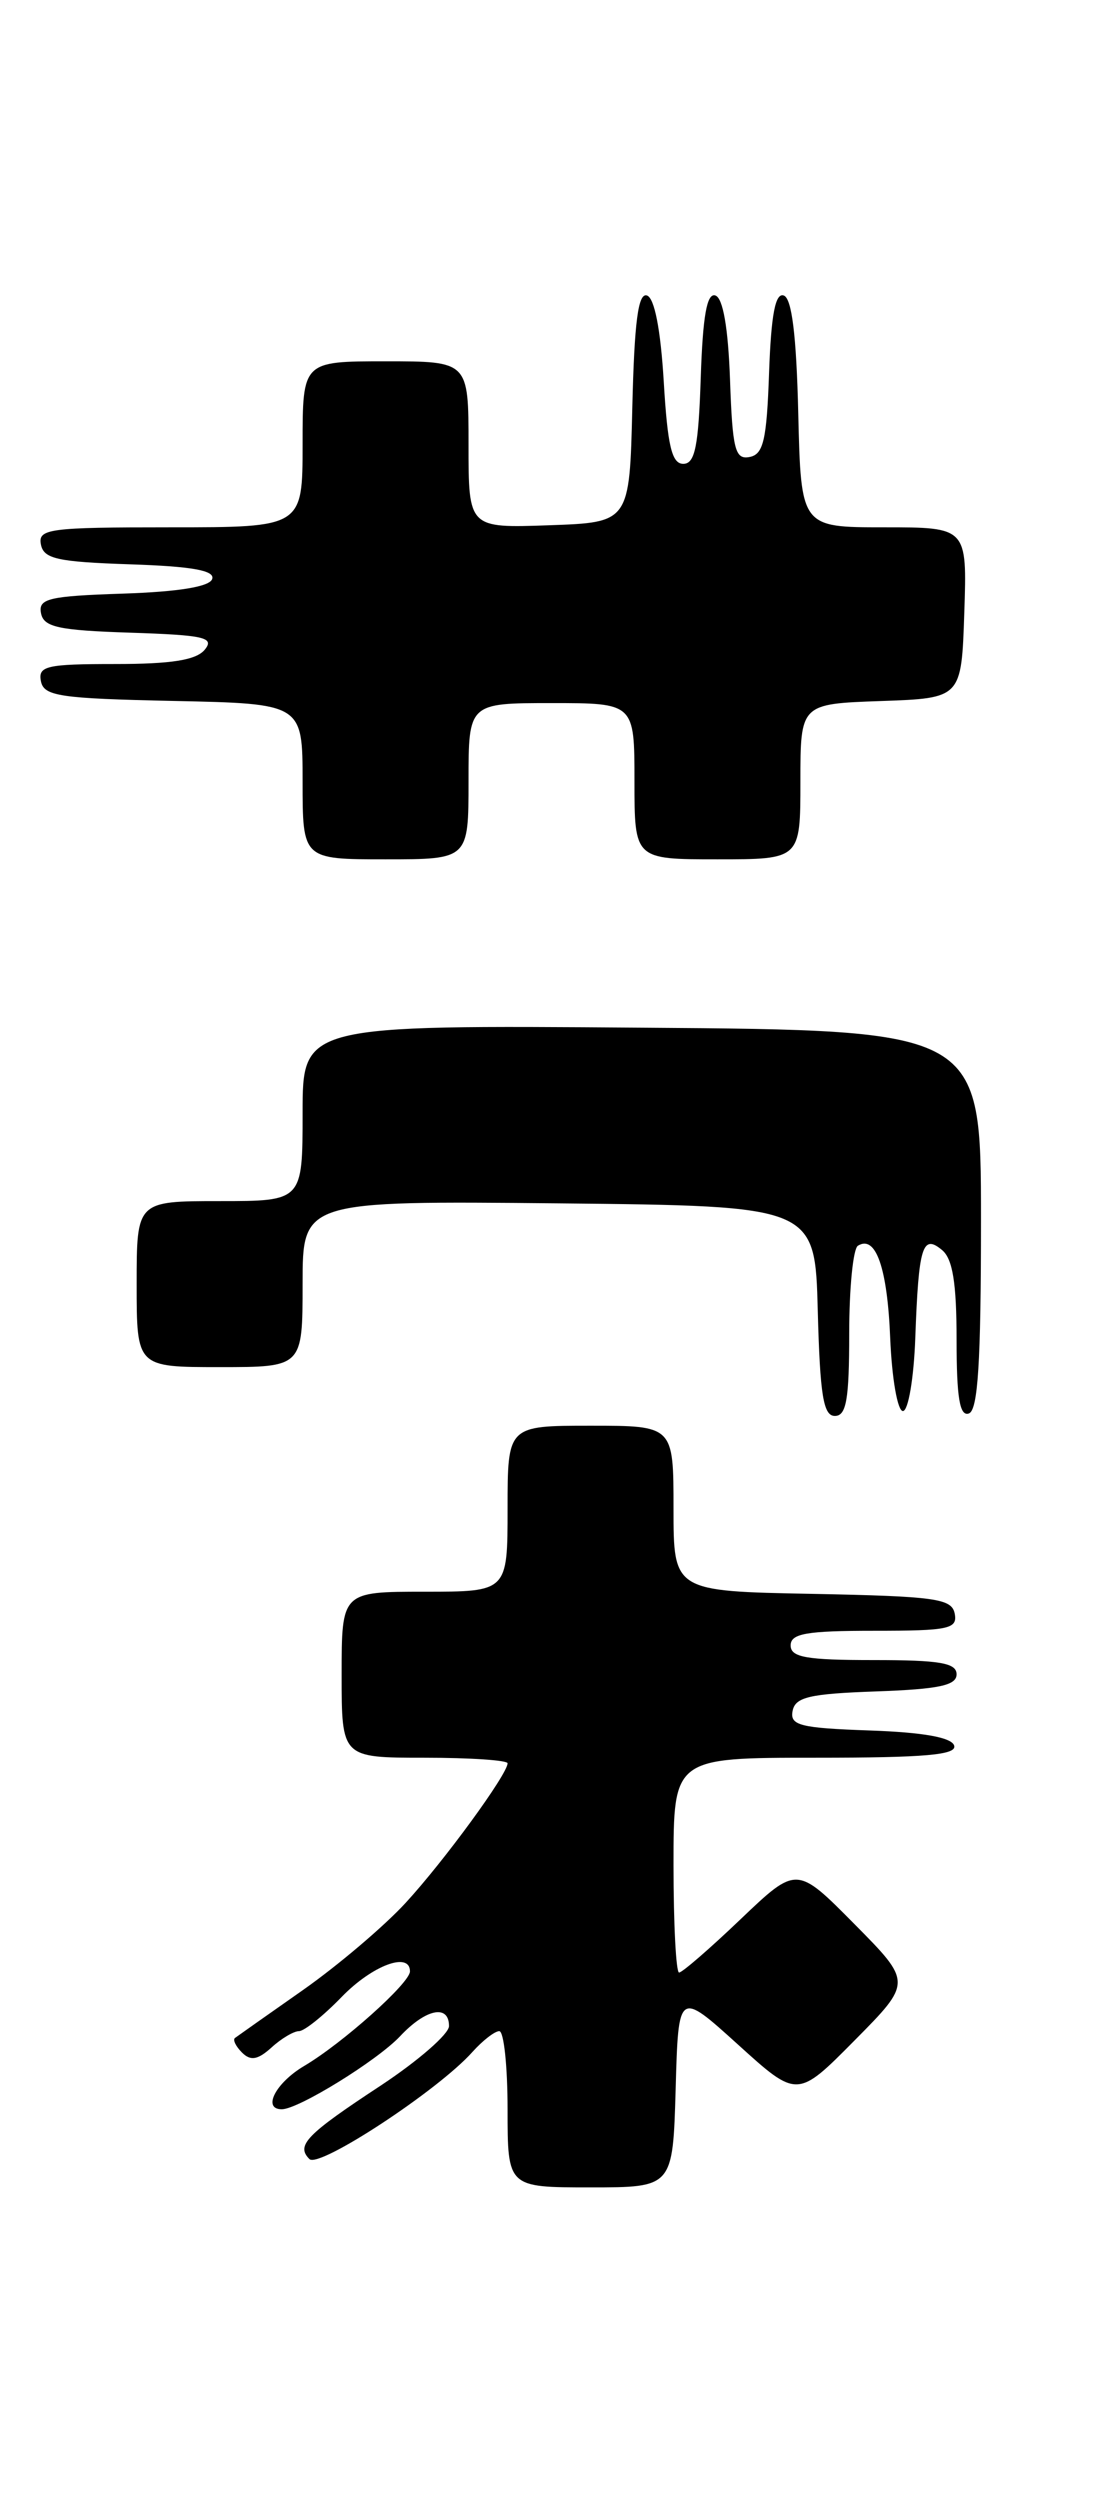 <?xml version="1.0" encoding="UTF-8" standalone="no"?>
<!DOCTYPE svg PUBLIC "-//W3C//DTD SVG 1.1//EN" "http://www.w3.org/Graphics/SVG/1.1/DTD/svg11.dtd" >
<svg xmlns="http://www.w3.org/2000/svg" xmlns:xlink="http://www.w3.org/1999/xlink" version="1.1" viewBox="0 0 113 256">
 <g >
 <path fill="currentColor"
d=" M 69.22 213.92 C 69.50 203.85 69.50 203.85 75.59 209.36 C 81.68 214.88 81.68 214.88 87.56 208.94 C 93.44 203.00 93.44 203.00 87.53 197.03 C 81.62 191.06 81.62 191.06 75.88 196.53 C 72.73 199.54 69.89 202.00 69.57 202.00 C 69.26 202.00 69.00 197.05 69.00 191.00 C 69.00 180.00 69.00 180.00 83.58 180.00 C 94.80 180.00 98.07 179.71 97.75 178.75 C 97.48 177.92 94.58 177.40 89.10 177.21 C 81.96 176.96 80.91 176.69 81.20 175.21 C 81.47 173.79 82.93 173.45 89.76 173.21 C 96.18 172.98 98.00 172.60 98.00 171.46 C 98.00 170.29 96.28 170.00 89.50 170.00 C 82.61 170.00 81.00 169.72 81.00 168.50 C 81.00 167.28 82.62 167.00 89.57 167.00 C 97.20 167.00 98.11 166.81 97.81 165.25 C 97.51 163.70 95.87 163.47 83.24 163.22 C 69.00 162.95 69.00 162.95 69.00 154.47 C 69.00 146.00 69.00 146.00 60.50 146.00 C 52.00 146.00 52.00 146.00 52.00 154.50 C 52.00 163.00 52.00 163.00 43.50 163.00 C 35.00 163.00 35.00 163.00 35.00 171.50 C 35.00 180.00 35.00 180.00 43.50 180.00 C 48.17 180.00 52.00 180.26 52.00 180.57 C 52.00 181.68 45.51 190.57 41.55 194.87 C 39.34 197.27 34.60 201.29 31.01 203.81 C 27.43 206.32 24.31 208.52 24.07 208.70 C 23.83 208.89 24.16 209.56 24.79 210.19 C 25.67 211.07 26.40 210.95 27.81 209.68 C 28.82 208.75 30.10 208.00 30.63 208.00 C 31.17 208.00 33.13 206.43 35.00 204.50 C 38.14 201.26 42.00 199.82 42.00 201.88 C 42.00 203.07 35.11 209.23 31.17 211.56 C 28.24 213.29 26.84 216.00 28.87 216.00 C 30.57 216.00 38.63 211.02 40.98 208.53 C 43.62 205.71 46.00 205.22 46.00 207.48 C 46.00 208.29 42.85 211.03 39.01 213.57 C 31.37 218.59 30.30 219.70 31.70 221.10 C 32.68 222.08 44.91 214.05 48.40 210.13 C 49.45 208.96 50.69 208.00 51.15 208.00 C 51.62 208.00 52.00 211.60 52.00 216.00 C 52.00 224.00 52.00 224.00 60.47 224.00 C 68.93 224.00 68.93 224.00 69.22 213.92 Z  M 87.00 136.56 C 87.00 131.92 87.40 127.87 87.89 127.57 C 89.72 126.43 90.91 129.83 91.20 137.04 C 91.37 141.15 91.95 144.50 92.50 144.50 C 93.05 144.50 93.62 141.15 93.77 137.00 C 94.11 127.63 94.50 126.34 96.51 128.01 C 97.60 128.91 98.00 131.38 98.00 137.21 C 98.00 143.13 98.32 145.06 99.25 144.75 C 100.19 144.44 100.50 139.56 100.50 124.92 C 100.50 105.50 100.50 105.50 65.75 105.24 C 31.00 104.97 31.00 104.97 31.00 113.99 C 31.00 123.00 31.00 123.00 22.50 123.00 C 14.00 123.00 14.00 123.00 14.00 131.50 C 14.00 140.00 14.00 140.00 22.50 140.00 C 31.00 140.00 31.00 140.00 31.00 131.48 C 31.00 122.97 31.00 122.97 57.25 123.23 C 83.50 123.50 83.50 123.50 83.78 134.25 C 84.01 142.90 84.35 145.00 85.53 145.00 C 86.71 145.00 87.00 143.31 87.00 136.56 Z  M 48.00 80.00 C 48.00 72.00 48.00 72.00 56.50 72.00 C 65.00 72.00 65.00 72.00 65.00 80.00 C 65.00 88.00 65.00 88.00 73.50 88.00 C 82.00 88.00 82.00 88.00 82.00 80.04 C 82.00 72.08 82.00 72.08 90.25 71.79 C 98.50 71.50 98.50 71.50 98.79 62.75 C 99.08 54.00 99.08 54.00 90.57 54.00 C 82.06 54.00 82.06 54.00 81.78 42.33 C 81.59 34.31 81.12 30.54 80.29 30.26 C 79.43 29.97 79.00 32.22 78.79 38.17 C 78.55 45.07 78.21 46.53 76.79 46.80 C 75.31 47.09 75.04 46.04 74.79 38.90 C 74.60 33.57 74.07 30.52 73.29 30.26 C 72.42 29.97 72.00 32.33 71.79 38.68 C 71.56 45.72 71.20 47.50 70.00 47.50 C 68.83 47.50 68.39 45.68 68.00 39.08 C 67.68 33.74 67.05 30.51 66.28 30.26 C 65.38 29.96 64.99 32.93 64.78 41.68 C 64.50 53.50 64.50 53.50 56.25 53.79 C 48.00 54.08 48.00 54.08 48.00 45.54 C 48.00 37.00 48.00 37.00 39.50 37.00 C 31.00 37.00 31.00 37.00 31.00 45.50 C 31.00 54.00 31.00 54.00 17.43 54.00 C 5.04 54.00 3.88 54.15 4.19 55.75 C 4.47 57.23 5.87 57.54 13.33 57.79 C 19.68 58.00 22.03 58.42 21.74 59.29 C 21.48 60.08 18.33 60.60 12.60 60.79 C 4.99 61.04 3.91 61.30 4.20 62.79 C 4.47 64.22 5.96 64.55 13.35 64.79 C 20.96 65.04 22.01 65.28 20.97 66.54 C 20.09 67.60 17.55 68.00 11.80 68.00 C 4.77 68.00 3.89 68.20 4.19 69.75 C 4.49 71.29 6.08 71.53 17.76 71.78 C 31.00 72.06 31.00 72.06 31.00 80.03 C 31.00 88.00 31.00 88.00 39.50 88.00 C 48.00 88.00 48.00 88.00 48.00 80.00 Z "/>
</g>
</svg>